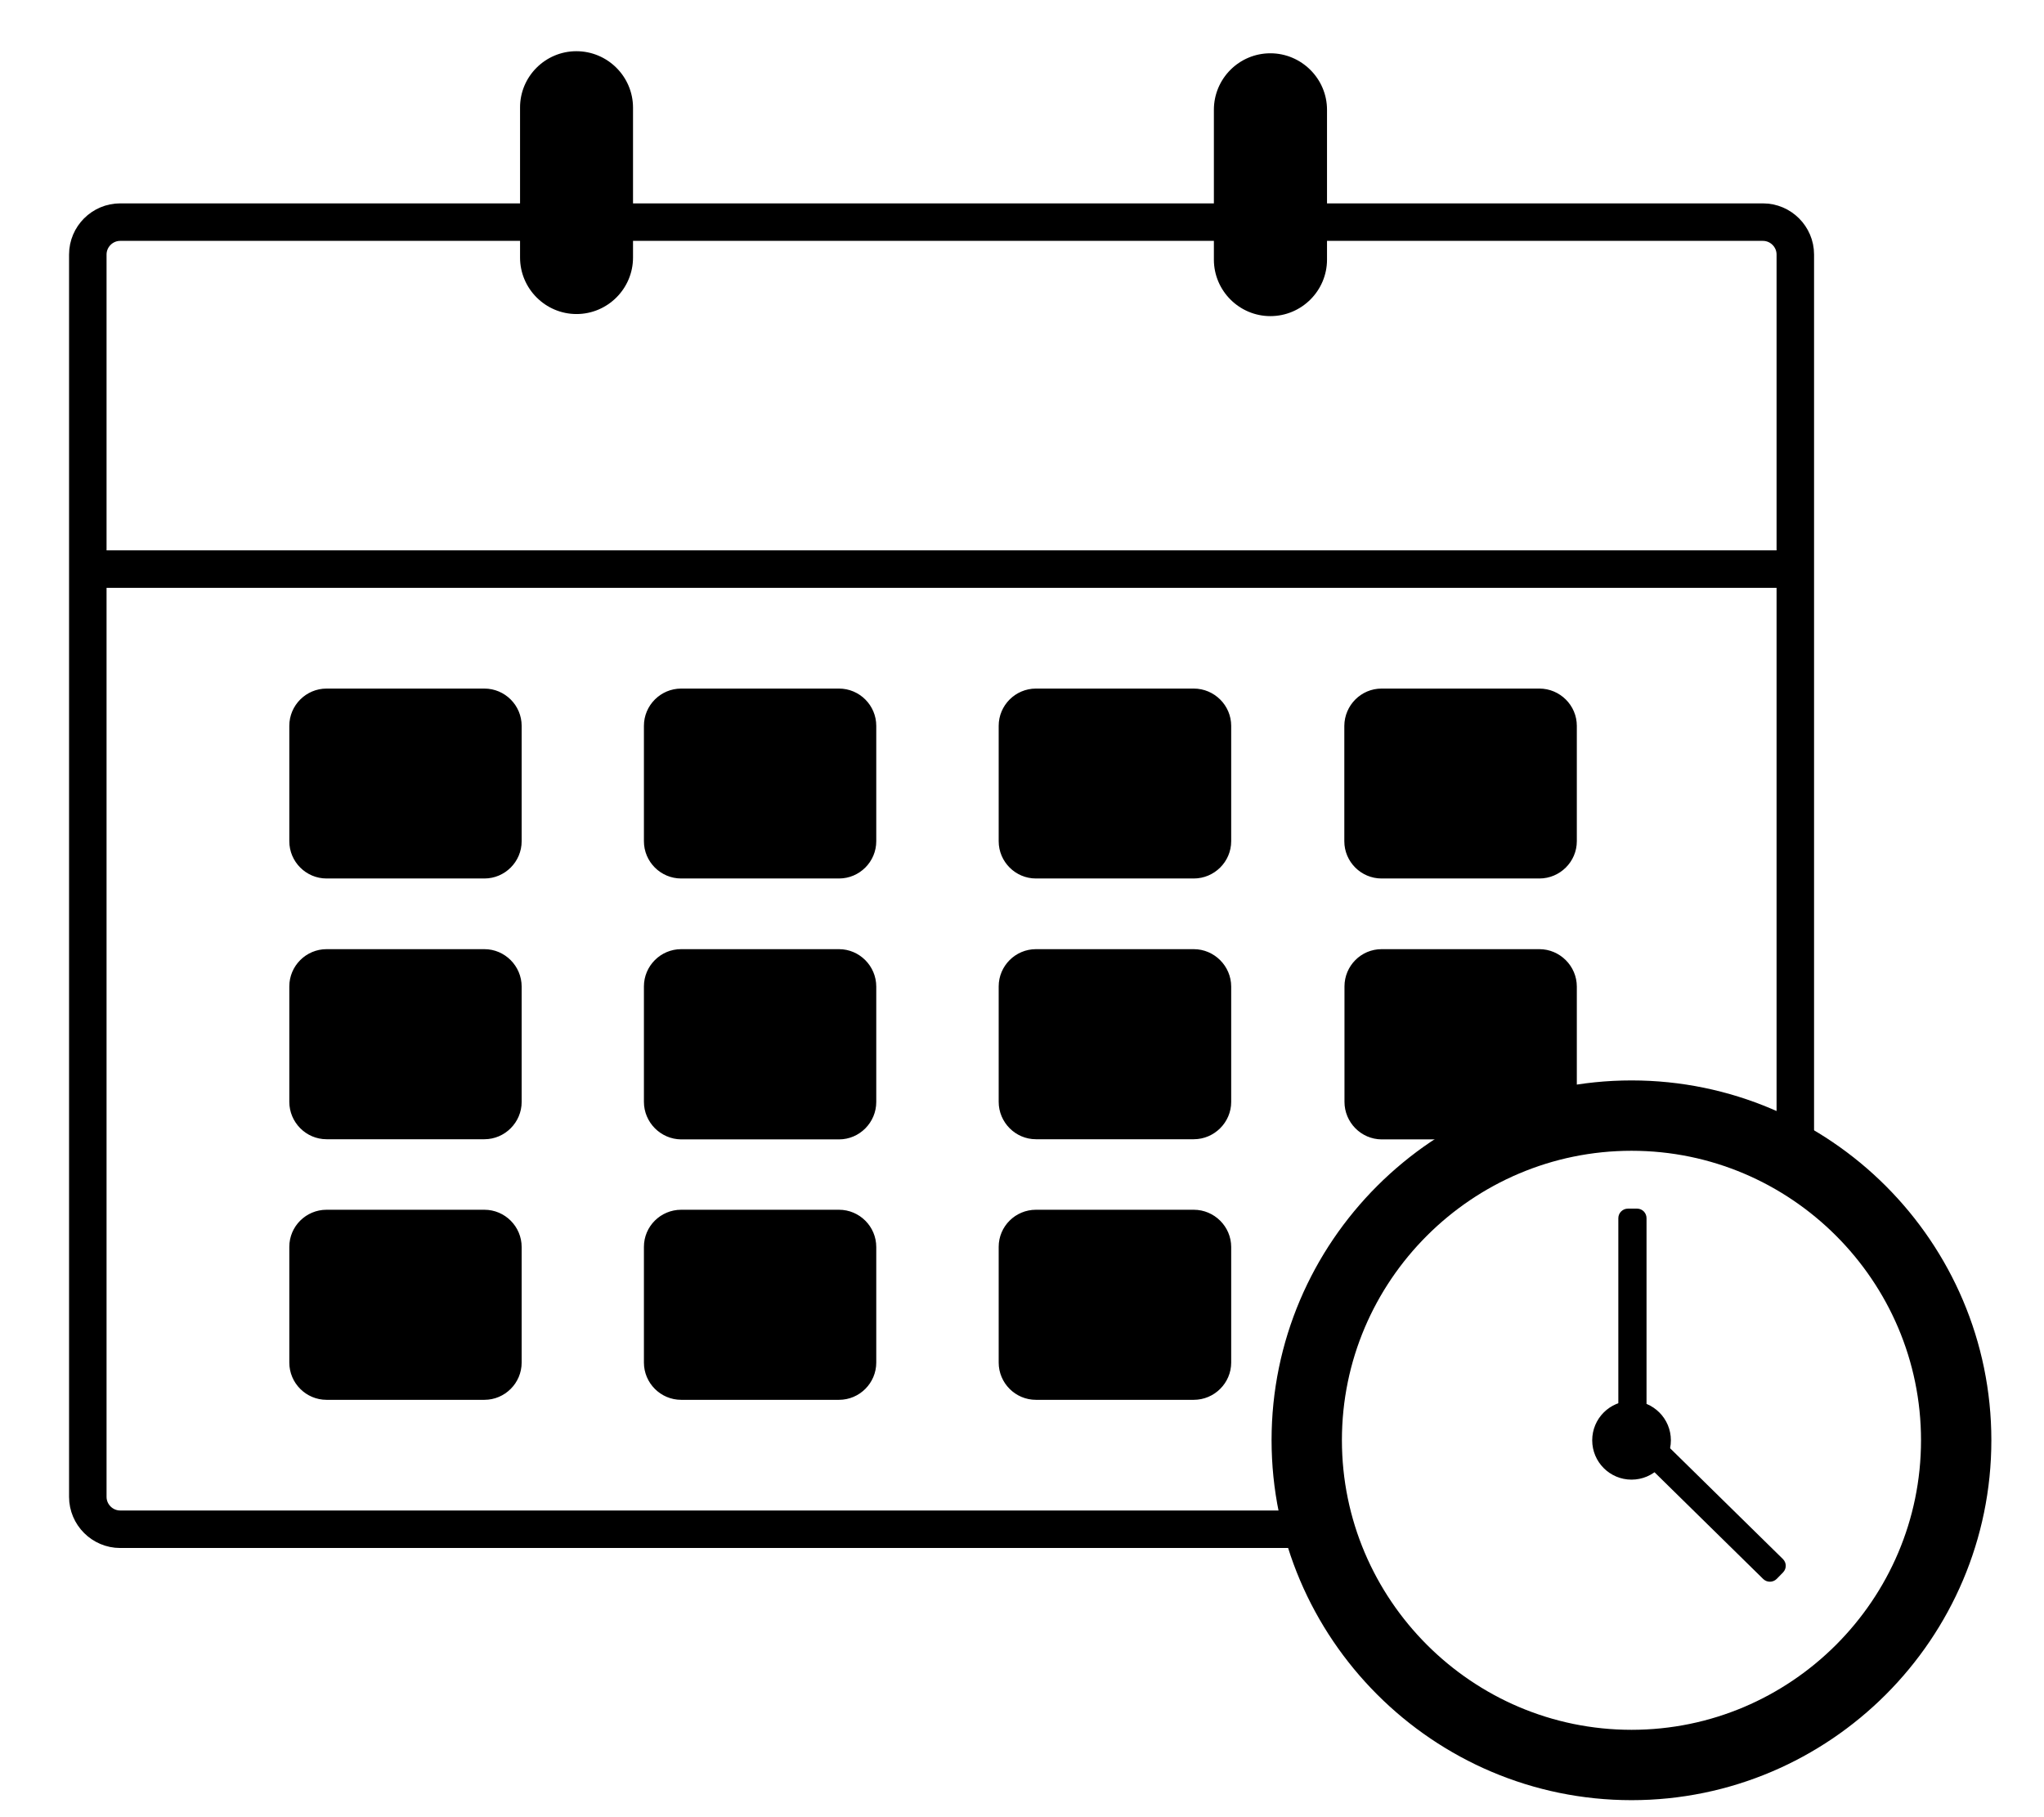 <?xml version="1.0" encoding="utf-8"?>
<!-- Generator: Adobe Illustrator 16.0.0, SVG Export Plug-In . SVG Version: 6.00 Build 0)  -->
<!DOCTYPE svg PUBLIC "-//W3C//DTD SVG 1.1//EN" "http://www.w3.org/Graphics/SVG/1.1/DTD/svg11.dtd">
<svg version="1.1" id="_x31_" xmlns="http://www.w3.org/2000/svg" xmlns:xlink="http://www.w3.org/1999/xlink" x="0px" y="0px"
	 width="12.756px" height="11.339px" viewBox="0 0 12.756 11.339" enable-background="new 0 0 12.756 11.339" xml:space="preserve">
<path fill="none" stroke="#000000" stroke-width="0.234" stroke-miterlimit="22.926" d="M8.232,9.542H0.75
	c-0.111,0-0.202-0.091-0.202-0.202V1.588c0-0.111,0.091-0.202,0.202-0.202h10.252c0.111,0,0.202,0.091,0.202,0.202v5.649"/>
<path fill-rule="evenodd" clip-rule="evenodd" stroke="#000000" stroke-width="0.011" stroke-miterlimit="22.926" d="M3.597,0.325
	L3.597,0.325c0.192,0,0.348,0.156,0.348,0.347v0.935c0,0.191-0.156,0.347-0.347,0.347h0c-0.191,0-0.347-0.156-0.347-0.347V0.672
	C3.25,0.481,3.406,0.325,3.597,0.325z"/>
<path fill-rule="evenodd" clip-rule="evenodd" stroke="#000000" stroke-width="0.011" stroke-miterlimit="22.926" d="M7.928,0.338
	L7.928,0.338c0.191,0,0.348,0.156,0.348,0.347V1.62c0,0.191-0.156,0.347-0.348,0.347l0,0c-0.191,0-0.347-0.156-0.347-0.347V0.685
	C7.581,0.494,7.736,0.338,7.928,0.338z"/>
<line fill-rule="evenodd" clip-rule="evenodd" fill="none" stroke="#000000" stroke-width="0.234" stroke-miterlimit="22.926" x1="0.548" y1="3.551" x2="11.204" y2="3.551"/>
<path fill-rule="evenodd" clip-rule="evenodd" stroke="#000000" stroke-width="0.011" stroke-miterlimit="22.926" d="M2.038,4.302
	h0.985c0.125,0,0.227,0.102,0.227,0.227v0.72c0,0.125-0.102,0.227-0.227,0.227H2.038c-0.125,0-0.227-0.102-0.227-0.227v-0.72
	C1.811,4.404,1.913,4.302,2.038,4.302z"/>
<path fill-rule="evenodd" clip-rule="evenodd" stroke="#000000" stroke-width="0.011" stroke-miterlimit="22.926" d="M4.251,4.302
	h0.985c0.125,0,0.227,0.102,0.227,0.227v0.72c0,0.125-0.102,0.227-0.227,0.227H4.251c-0.125,0-0.227-0.102-0.227-0.227v-0.72
	C4.024,4.404,4.126,4.302,4.251,4.302z"/>
<path fill-rule="evenodd" clip-rule="evenodd" stroke="#000000" stroke-width="0.011" stroke-miterlimit="22.926" d="M6.465,4.302
	H7.45c0.125,0,0.228,0.102,0.228,0.227v0.72c0,0.125-0.103,0.227-0.228,0.227H6.465c-0.125,0-0.227-0.102-0.227-0.227v-0.72
	C6.238,4.404,6.34,4.302,6.465,4.302z"/>
<path fill-rule="evenodd" clip-rule="evenodd" stroke="#000000" stroke-width="0.011" stroke-miterlimit="22.926" d="M8.622,4.302
	h0.985c0.125,0,0.228,0.102,0.228,0.227v0.72c0,0.125-0.103,0.227-0.228,0.227H8.622c-0.125,0-0.227-0.102-0.227-0.227v-0.72
	C8.396,4.404,8.497,4.302,8.622,4.302z"/>
<path fill-rule="evenodd" clip-rule="evenodd" stroke="#000000" stroke-width="0.011" stroke-miterlimit="22.926" d="M2.038,5.928
	h0.985c0.125,0,0.227,0.103,0.227,0.228v0.72C3.25,7,3.148,7.103,3.023,7.103H2.038C1.913,7.103,1.811,7,1.811,6.875v-0.72
	C1.811,6.03,1.913,5.928,2.038,5.928z"/>
<path fill-rule="evenodd" clip-rule="evenodd" stroke="#000000" stroke-width="0.011" stroke-miterlimit="22.926" d="M4.251,5.928
	h0.985c0.125,0,0.227,0.103,0.227,0.228v0.72c0,0.125-0.102,0.228-0.227,0.228H4.251C4.126,7.103,4.024,7,4.024,6.875v-0.72
	C4.024,6.03,4.126,5.928,4.251,5.928z"/>
<path fill-rule="evenodd" clip-rule="evenodd" stroke="#000000" stroke-width="0.011" stroke-miterlimit="22.926" d="M6.465,5.928
	H7.45c0.125,0,0.228,0.103,0.228,0.228v0.72C7.678,7,7.575,7.103,7.45,7.103H6.465C6.34,7.103,6.238,7,6.238,6.875v-0.72
	C6.238,6.03,6.34,5.928,6.465,5.928z"/>
<path fill-rule="evenodd" clip-rule="evenodd" stroke="#000000" stroke-width="0.011" stroke-miterlimit="22.926" d="M8.622,5.928
	h0.985c0.125,0,0.228,0.103,0.228,0.228v0.72c0,0.125-0.103,0.228-0.228,0.228H8.622C8.497,7.103,8.396,7,8.396,6.875v-0.72
	C8.396,6.03,8.497,5.928,8.622,5.928z"/>
<path fill-rule="evenodd" clip-rule="evenodd" stroke="#000000" stroke-width="0.011" stroke-miterlimit="22.926" d="M2.038,7.554
	h0.985c0.125,0,0.227,0.102,0.227,0.227v0.721c0,0.125-0.102,0.227-0.227,0.227H2.038c-0.125,0-0.227-0.102-0.227-0.227V7.78
	C1.811,7.655,1.913,7.554,2.038,7.554z"/>
<path fill-rule="evenodd" clip-rule="evenodd" stroke="#000000" stroke-width="0.011" stroke-miterlimit="22.926" d="M4.251,7.554
	h0.985c0.125,0,0.227,0.102,0.227,0.227v0.721c0,0.125-0.102,0.227-0.227,0.227H4.251c-0.125,0-0.227-0.102-0.227-0.227V7.78
	C4.024,7.655,4.126,7.554,4.251,7.554z"/>
<path fill-rule="evenodd" clip-rule="evenodd" stroke="#000000" stroke-width="0.011" stroke-miterlimit="22.926" d="M6.465,7.554
	H7.45c0.125,0,0.228,0.102,0.228,0.227v0.721c0,0.125-0.103,0.227-0.228,0.227H6.465c-0.125,0-0.227-0.102-0.227-0.227V7.78
	C6.238,7.655,6.34,7.554,6.465,7.554z"/>
<path fill-rule="evenodd" clip-rule="evenodd" fill="none" stroke="#000000" stroke-width="0.439" stroke-miterlimit="22.926" d="
	M10.182,11.013c1.116,0,2.026-0.91,2.026-2.026s-0.91-2.026-2.026-2.026S8.155,7.87,8.155,8.986S9.065,11.013,10.182,11.013z"/>
<circle fill-rule="evenodd" clip-rule="evenodd" stroke="#000000" stroke-width="0.011" stroke-miterlimit="22.926" cx="10.182" cy="8.987" r="0.24"/>
<path fill-rule="evenodd" clip-rule="evenodd" stroke="#000000" stroke-width="0.011" stroke-miterlimit="22.926" d="
	M10.159,7.547h0.058c0.029,0,0.053,0.024,0.053,0.054v1.156c0,0.029-0.023,0.053-0.053,0.053h-0.058
	c-0.029,0-0.054-0.023-0.054-0.053V7.601C10.105,7.571,10.13,7.547,10.159,7.547z"/>
<path fill-rule="evenodd" clip-rule="evenodd" stroke="#000000" stroke-width="0.011" stroke-miterlimit="22.926" d="
	M10.182,8.964l0.041-0.041c0.021-0.021,0.054-0.021,0.075-0.001l0.825,0.81c0.021,0.021,0.021,0.054,0.001,0.075l-0.04,0.041
	c-0.021,0.021-0.055,0.021-0.076,0.001l-0.825-0.81C10.161,9.019,10.161,8.985,10.182,8.964z"/>
</svg>
